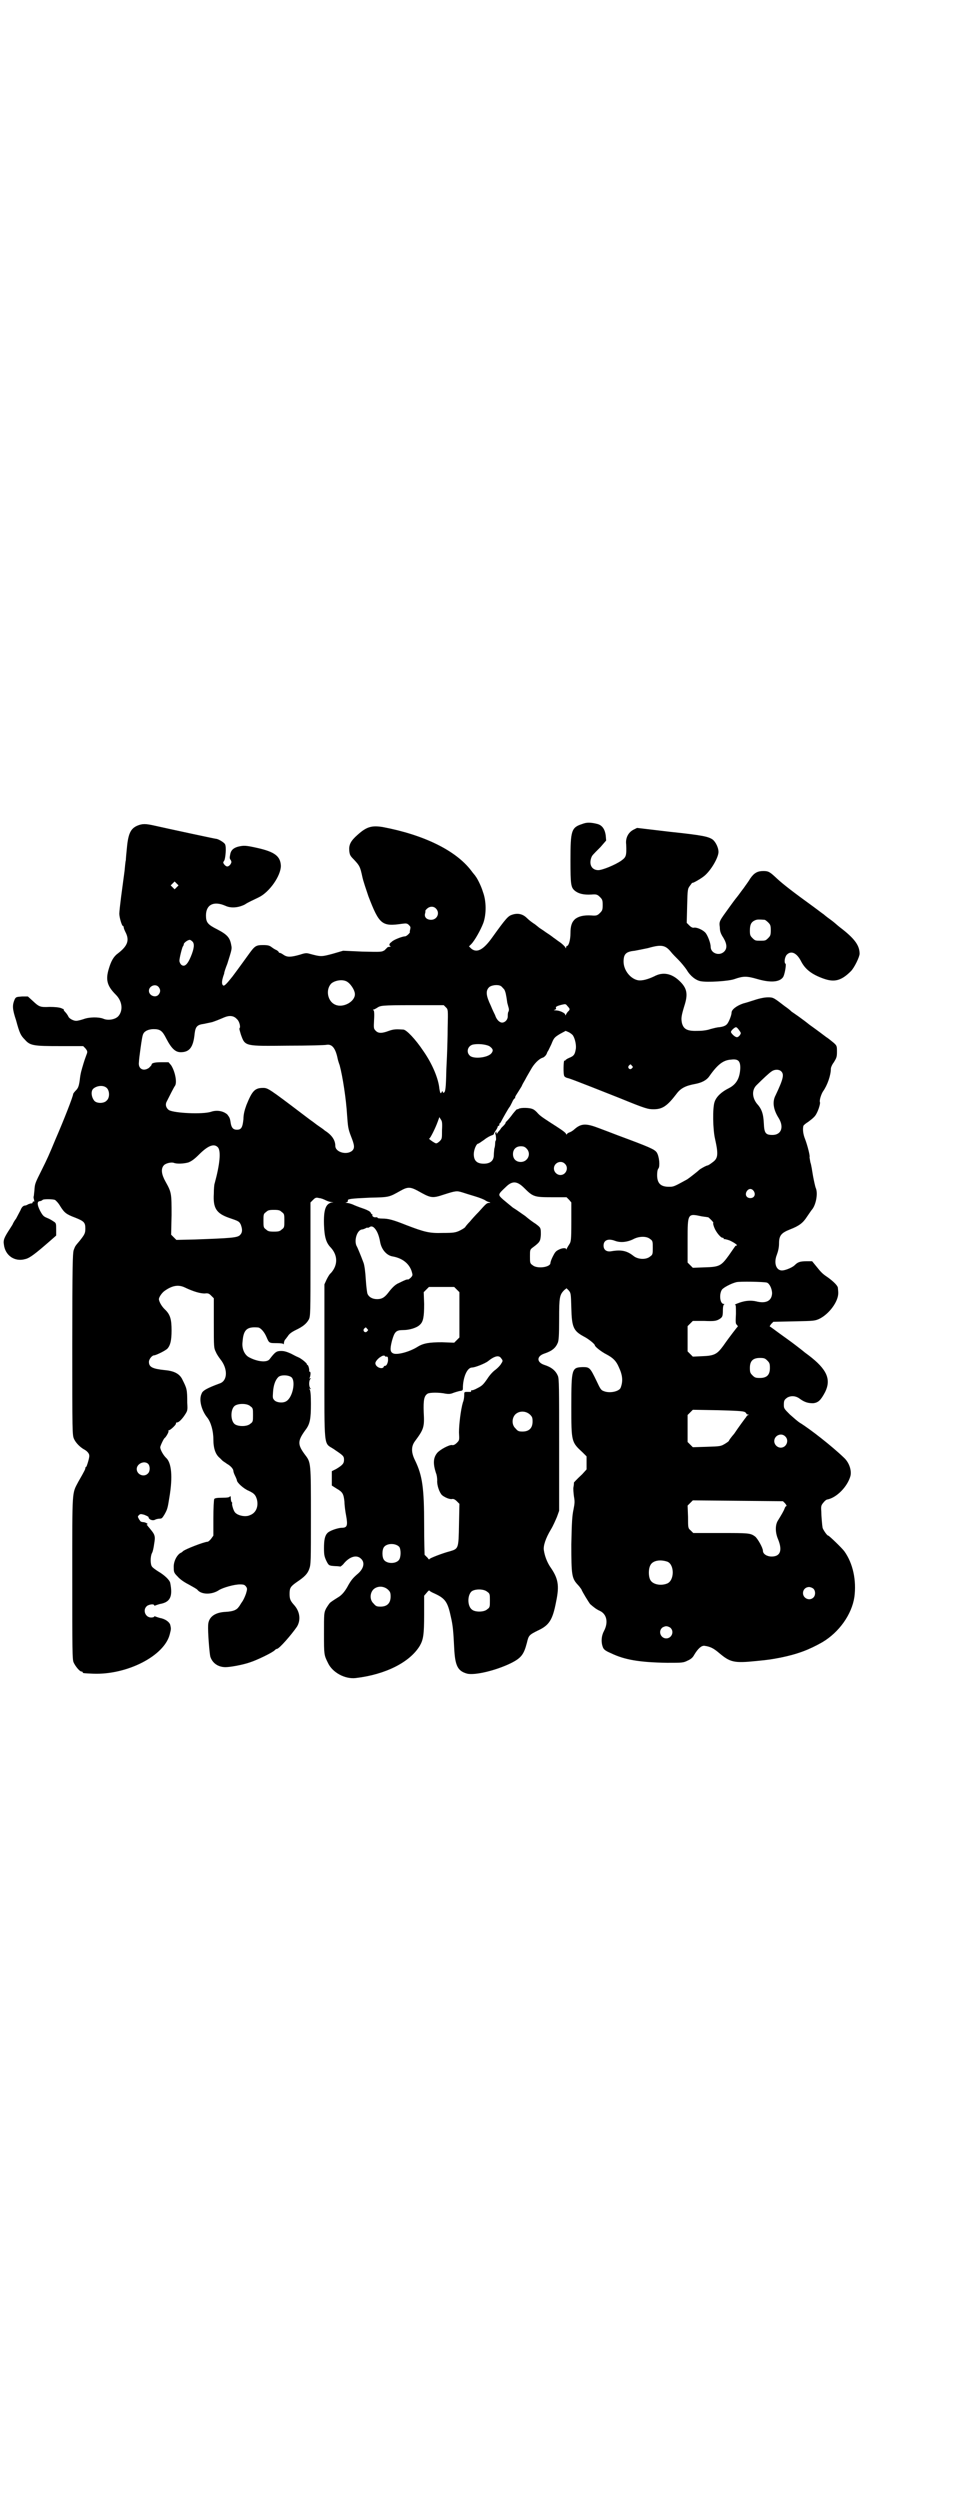 <?xml version="1.0" standalone="no"?>
<!DOCTYPE svg PUBLIC "-//W3C//DTD SVG 20010904//EN"
 "http://www.w3.org/TR/2001/REC-SVG-20010904/DTD/svg10.dtd">
<svg version="1.0" xmlns="http://www.w3.org/2000/svg"
 width="1108pt" height="2870pt" viewBox="0 0 1108 2870"
 preserveAspectRatio="xMidYMid meet">
<g transform="translate(0,2870) scale(0.5,-0.5)"
fill="#000000" stroke="none">
<path d="M1337 3848 c-25 -8 -27 -15 -27 -83 0 -58 1 -63 11 -71 8 -6 19 -9
37 -8 12 1 14 0 20 -6 5 -5 6 -7 6 -18 0 -11 -1 -13 -6 -18 -6 -6 -8 -7 -20
-6 -18 1 -29 -2 -37 -8 -8 -7 -11 -16 -11 -33 0 -15 -4 -29 -8 -29 -1 0 -2 -2
-2 -3 0 -3 -1 -3 -2 0 -1 2 -7 8 -13 12 -6 4 -12 9 -14 10 -1 1 -9 7 -17 12
-8 6 -15 10 -16 11 -1 1 -5 4 -10 8 -5 3 -13 9 -18 14 -9 9 -20 12 -33 8 -10
-3 -14 -7 -47 -53 -20 -28 -35 -36 -48 -25 l-5 5 5 5 c8 8 22 33 28 49 7 20 7
50 -1 71 -4 14 -14 33 -17 36 0 1 -5 6 -10 13 -35 46 -108 82 -203 100 -25 4
-37 1 -58 -18 -16 -14 -20 -23 -19 -36 1 -10 2 -12 11 -21 13 -14 14 -16 19
-39 2 -10 9 -30 14 -45 25 -65 31 -70 78 -63 9 1 11 1 15 -3 4 -4 4 -5 3 -10
-1 -3 -1 -6 -1 -6 1 0 0 -2 -3 -5 -3 -3 -6 -5 -8 -5 -6 0 -27 -8 -31 -13 -6
-4 -6 -8 -2 -10 1 0 0 -1 -2 -1 -3 0 -5 -1 -5 -1 -1 -1 -4 -4 -7 -7 -7 -4 -7
-4 -51 -3 l-44 2 -24 -7 c-26 -7 -27 -7 -53 0 -7 2 -10 2 -22 -2 -21 -6 -29
-6 -37 -1 -4 3 -8 5 -9 5 -2 0 -3 1 -3 2 0 1 -2 2 -4 4 -3 1 -8 4 -12 7 -5 4
-9 5 -20 5 -16 0 -19 -2 -32 -20 -8 -11 -23 -32 -38 -52 -12 -15 -18 -22 -21
-21 -4 2 -4 9 -1 19 1 4 3 8 3 10 0 2 3 11 7 21 10 32 11 34 9 43 -3 17 -9 24
-32 36 -22 11 -26 16 -26 32 0 25 18 34 45 22 13 -6 30 -4 44 3 9 6 17 9 33
17 24 12 50 49 50 72 -1 22 -14 32 -54 41 -27 6 -31 6 -44 3 -11 -3 -16 -8
-18 -16 -2 -10 -2 -11 1 -15 2 -4 2 -5 -1 -10 -5 -6 -9 -6 -14 0 -3 4 -3 5 0
9 3 6 5 31 2 37 -1 4 -16 13 -21 13 -2 0 -109 23 -140 30 -22 5 -29 5 -41 0
-16 -7 -21 -20 -24 -55 -1 -10 -2 -21 -2 -24 -1 -3 -2 -15 -3 -25 -3 -22 -3
-23 -8 -60 -2 -16 -4 -33 -4 -38 0 -9 6 -28 8 -28 1 0 2 -1 2 -3 0 -2 2 -7 4
-11 10 -19 5 -32 -17 -49 -10 -7 -16 -18 -21 -35 -8 -26 -4 -40 16 -60 15 -15
17 -36 6 -49 -7 -8 -24 -11 -35 -6 -10 4 -32 4 -45 -1 -6 -2 -14 -4 -17 -4 -7
0 -17 6 -18 10 -1 2 -4 7 -7 10 -3 3 -5 6 -3 6 1 0 -2 1 -6 3 -5 2 -15 3 -27
3 -22 -1 -24 0 -39 14 l-11 10 -13 0 c-13 -1 -14 -1 -17 -6 -6 -14 -6 -22 3
-49 8 -30 11 -35 20 -44 12 -14 20 -15 81 -15 l53 0 5 -5 c4 -5 5 -7 4 -11 -1
-3 -5 -13 -8 -23 -5 -17 -7 -22 -9 -40 -2 -14 -4 -18 -9 -23 -3 -3 -6 -7 -6
-8 0 -5 -21 -59 -41 -105 -14 -34 -19 -45 -31 -69 -16 -32 -16 -32 -17 -48 -1
-7 -1 -13 -2 -14 0 0 0 -3 1 -6 1 -4 1 -6 0 -5 -1 1 -3 0 -3 -2 -1 -2 -2 -3
-3 -2 -1 0 -4 -1 -7 -2 -3 -2 -6 -3 -7 -3 -4 0 -8 -3 -11 -11 -2 -4 -7 -13
-10 -19 -4 -5 -7 -11 -7 -11 0 -1 -3 -6 -7 -12 -13 -20 -16 -26 -14 -37 3 -25
25 -40 49 -33 10 2 24 13 55 40 l16 14 0 14 c0 14 0 15 -7 19 -4 3 -10 6 -15
8 -7 3 -9 5 -15 16 -7 14 -7 21 -1 22 2 0 5 1 7 3 2 2 21 2 28 0 2 -1 8 -7 12
-14 10 -16 14 -19 35 -27 20 -8 23 -11 23 -25 0 -11 -2 -14 -13 -28 -10 -12
-10 -11 -14 -22 -2 -9 -3 -33 -3 -217 0 -203 0 -207 4 -216 4 -9 14 -19 23
-24 6 -3 12 -9 12 -14 1 -4 -6 -26 -7 -26 -1 0 -2 -1 -2 -3 0 -2 -1 -5 -16
-31 -15 -29 -14 -13 -14 -221 0 -166 0 -187 3 -194 4 -9 14 -21 18 -21 2 0 3
-1 3 -2 0 -2 2 -2 24 -3 78 -3 164 41 176 91 3 12 3 12 1 21 -2 7 -12 14 -24
16 -3 1 -7 2 -9 3 -3 1 -4 1 -4 0 0 -1 -3 -2 -7 -2 -13 0 -20 17 -10 26 4 4
17 6 17 2 0 -1 1 -1 4 0 2 1 6 2 9 3 24 4 30 17 24 48 -1 7 -14 19 -28 27 -6
4 -12 8 -14 11 -4 5 -4 23 0 31 2 3 4 13 5 21 3 17 2 21 -8 33 -3 4 -7 8 -8
10 -2 1 -1 2 0 2 4 0 -4 5 -9 5 -2 0 -5 1 -5 1 -1 0 -3 3 -5 6 -3 6 -3 6 0 9
3 3 4 3 12 1 5 -2 9 -4 10 -5 0 -6 10 -10 16 -6 2 1 7 2 10 2 5 0 6 2 11 10 6
11 7 13 11 39 8 47 5 80 -8 91 -6 6 -13 18 -13 24 0 3 8 20 10 21 3 2 10 14 9
16 -1 1 0 2 1 2 3 0 16 12 16 15 0 2 1 3 2 3 3 -1 10 5 17 15 8 12 8 12 7 30
0 31 -1 33 -11 53 -6 13 -18 20 -40 22 -29 3 -37 7 -37 19 0 6 7 15 12 15 4 0
27 11 31 16 6 7 9 18 9 41 0 26 -3 37 -16 49 -7 7 -12 16 -13 22 -1 4 6 15 13
20 17 12 31 15 46 8 21 -10 36 -14 46 -14 8 1 10 0 15 -5 l6 -6 0 -57 c0 -56
0 -57 5 -67 2 -5 7 -12 10 -16 17 -21 17 -48 0 -55 -30 -11 -41 -17 -43 -24
-7 -14 0 -39 13 -55 8 -10 14 -30 14 -50 0 -21 5 -35 15 -43 2 -2 5 -5 6 -6 1
-1 6 -4 10 -7 9 -5 15 -12 15 -17 0 -2 2 -7 4 -11 2 -4 4 -9 4 -10 0 -5 15
-19 27 -24 13 -6 16 -10 19 -20 4 -16 -2 -31 -16 -36 -10 -5 -28 -1 -34 6 -4
4 -8 19 -7 21 1 1 0 2 -1 3 -1 1 -2 5 -2 9 0 4 -1 6 -2 4 -1 -2 -5 -3 -18 -3
-12 0 -17 -1 -18 -3 -1 -2 -2 -21 -2 -44 l0 -40 -5 -7 c-3 -4 -7 -7 -8 -7 -8
0 -54 -18 -57 -22 -1 -1 -3 -3 -6 -4 -9 -6 -16 -21 -15 -34 0 -10 1 -12 9 -20
5 -6 15 -13 25 -18 9 -5 18 -10 20 -12 9 -12 34 -12 50 -1 10 6 35 13 48 13 9
0 11 -1 14 -5 3 -4 3 -6 0 -16 -2 -6 -6 -15 -9 -19 -3 -4 -6 -10 -8 -12 -5 -7
-13 -10 -29 -11 -26 -1 -40 -12 -41 -30 -1 -16 3 -65 5 -73 5 -15 18 -24 35
-24 10 0 39 5 56 11 16 5 53 23 57 28 2 2 4 3 5 3 5 0 33 32 46 51 9 15 7 34
-6 49 -9 10 -11 14 -11 26 0 14 2 17 16 27 18 12 25 19 29 30 4 11 4 16 4 122
0 122 0 123 -13 140 -18 24 -18 32 0 57 11 14 13 26 13 61 0 19 -1 31 -3 33
-2 2 -1 2 1 1 2 -1 3 -1 1 1 -4 4 -4 18 0 22 2 2 1 2 -1 1 -2 -1 -2 -1 -1 1 2
4 3 14 1 14 -1 0 -2 1 -2 2 1 3 -2 14 -4 14 -2 0 -2 1 -1 1 1 2 -13 14 -21 17
-3 1 -10 5 -16 8 -9 4 -15 6 -22 6 -11 0 -14 -2 -27 -19 -6 -8 -28 -6 -48 5
-10 6 -16 20 -14 35 2 28 10 35 35 33 6 0 15 -10 20 -22 6 -14 6 -14 23 -14
10 0 15 -1 16 -2 0 -2 1 -1 1 2 0 2 1 5 2 7 1 1 4 5 7 9 3 5 8 9 18 14 17 8
25 15 30 24 4 7 4 16 4 138 l0 131 6 6 c5 5 7 6 14 4 4 0 11 -3 15 -5 4 -2 10
-4 13 -4 6 -1 6 -1 1 -1 -14 -3 -19 -16 -18 -51 1 -29 5 -42 16 -53 16 -18 16
-40 0 -58 -3 -2 -7 -9 -10 -15 l-5 -11 0 -177 c0 -205 -2 -186 21 -201 22 -15
24 -16 24 -25 0 -8 -3 -12 -18 -21 l-10 -5 0 -17 0 -16 11 -7 c14 -8 16 -12
18 -30 0 -8 2 -23 4 -33 4 -22 2 -27 -10 -27 -9 0 -29 -7 -33 -12 -6 -6 -8
-16 -8 -35 0 -15 1 -19 5 -28 6 -12 6 -12 21 -13 6 0 11 -1 12 -1 0 0 3 2 6 5
14 18 31 23 41 13 10 -9 6 -24 -9 -36 -9 -8 -14 -13 -23 -30 -6 -10 -11 -16
-18 -21 -16 -10 -17 -11 -21 -14 -2 -2 -6 -8 -9 -13 -5 -10 -5 -11 -5 -58 0
-48 0 -49 9 -67 10 -22 39 -38 64 -35 68 8 124 36 147 74 8 14 10 25 10 72 l0
43 6 7 c3 4 6 6 6 5 0 -1 5 -4 12 -7 24 -11 30 -19 37 -52 5 -21 6 -33 8 -73
2 -41 8 -53 30 -59 18 -4 65 7 100 24 24 12 30 20 37 47 4 17 5 18 25 28 26
12 34 24 42 66 8 38 5 54 -14 81 -7 11 -12 24 -14 37 -2 10 4 28 16 48 5 8 11
22 14 29 l5 14 0 152 c0 130 0 152 -3 158 -5 12 -15 20 -31 25 -18 6 -18 20 0
26 18 6 26 13 31 25 2 5 3 16 3 54 0 51 1 56 12 67 l5 4 5 -5 c5 -6 5 -7 6
-40 1 -45 5 -53 29 -66 10 -5 25 -17 25 -20 0 -3 15 -15 27 -21 15 -8 22 -15
28 -29 9 -19 10 -33 4 -48 -4 -8 -25 -13 -39 -7 -6 2 -8 6 -16 23 -15 31 -16
32 -32 32 -25 -1 -26 -3 -26 -90 0 -82 0 -82 26 -106 l9 -9 0 -15 0 -15 -10
-11 c-14 -13 -19 -19 -19 -19 0 -1 0 -5 -1 -10 -1 -4 0 -14 1 -22 2 -11 2 -15
-1 -30 -3 -14 -4 -28 -5 -80 0 -71 1 -78 15 -93 4 -4 7 -9 8 -10 2 -6 17 -30
20 -34 8 -7 14 -12 23 -16 16 -8 19 -27 9 -46 -6 -11 -7 -25 -3 -36 2 -6 5 -9
19 -15 31 -15 65 -21 129 -22 35 0 37 0 47 5 7 3 12 7 15 13 9 15 17 22 24 21
14 -2 21 -6 34 -17 25 -21 34 -23 84 -18 31 3 36 4 57 8 39 8 65 18 95 35 39
23 68 64 74 104 5 38 -3 77 -23 105 -5 7 -35 36 -37 36 -3 0 -12 14 -13 18 -1
5 -3 28 -3 38 -1 12 0 14 5 20 3 4 7 7 9 7 21 4 46 29 53 54 3 13 -3 31 -15
42 -27 26 -78 66 -101 80 -5 3 -15 12 -23 19 -13 13 -14 14 -14 22 0 10 1 12
8 17 9 5 20 4 29 -3 11 -8 19 -10 30 -10 12 1 18 7 28 26 14 29 4 52 -38 84
-7 5 -12 9 -13 10 -1 1 -9 7 -18 14 -9 7 -26 19 -37 27 -11 8 -20 15 -21 15
-1 0 0 2 3 6 l5 5 48 1 c46 1 47 1 58 6 22 11 43 39 43 59 0 5 -1 12 -1 13 -2
6 -12 15 -23 23 -12 8 -15 11 -27 26 l-9 11 -13 0 c-15 0 -20 -2 -27 -9 -5 -5
-19 -11 -27 -12 -15 -2 -22 16 -14 36 3 8 5 17 5 26 0 18 5 24 25 32 21 8 30
15 39 29 5 7 10 15 12 17 9 11 14 38 8 50 -1 3 -4 16 -6 27 -2 12 -4 26 -6 31
-1 6 -2 11 -2 12 2 1 -5 28 -10 41 -5 12 -6 24 -4 31 1 2 6 6 11 9 12 9 16 13
19 19 5 9 9 23 8 26 -2 4 3 19 7 25 10 14 18 37 18 52 0 3 3 10 7 15 6 10 7
12 7 24 0 13 0 14 -8 21 -5 4 -12 10 -17 13 -4 3 -21 16 -38 28 -16 13 -35 26
-41 30 -5 5 -12 10 -15 12 -26 20 -27 21 -39 21 -10 0 -22 -3 -37 -8 -3 -1
-12 -4 -20 -6 -15 -5 -27 -14 -27 -21 0 -6 -6 -21 -10 -26 -4 -5 -11 -7 -22
-8 -6 -1 -13 -3 -17 -4 -5 -2 -16 -4 -27 -4 -25 -1 -34 3 -38 18 -2 11 -2 15
7 44 7 24 4 37 -13 53 -18 17 -38 21 -58 10 -15 -7 -27 -10 -36 -9 -18 3 -34
23 -34 43 0 18 6 23 26 25 6 1 20 4 30 6 31 9 40 7 53 -9 3 -4 11 -12 17 -18
6 -6 15 -17 19 -23 8 -14 21 -24 32 -26 15 -3 65 0 78 5 20 7 28 7 52 0 31 -9
51 -7 59 4 4 5 8 30 6 31 -4 2 -2 16 3 21 10 10 23 4 33 -16 9 -17 23 -29 51
-39 25 -9 41 -5 63 17 8 8 20 33 20 40 0 18 -10 33 -39 56 -8 6 -15 12 -16 13
-1 1 -7 6 -14 11 -7 5 -13 10 -14 11 -2 1 -12 9 -23 17 -47 34 -70 52 -83 64
-17 16 -20 18 -32 18 -13 0 -21 -4 -30 -17 -4 -7 -11 -16 -15 -22 -4 -5 -11
-15 -15 -20 -5 -6 -13 -17 -18 -24 -23 -32 -24 -32 -22 -46 0 -9 2 -15 8 -24
9 -15 9 -25 2 -32 -11 -11 -31 -4 -31 11 0 8 -6 24 -11 31 -5 7 -20 14 -27 13
-3 -1 -7 1 -11 5 l-6 6 1 39 c1 39 1 39 7 47 3 4 5 7 5 6 0 -2 23 11 30 18 15
14 30 41 30 53 0 9 -6 22 -13 28 -10 7 -22 10 -98 18 l-76 9 -8 -4 c-12 -6
-19 -19 -17 -34 1 -26 0 -29 -11 -37 -14 -10 -44 -22 -53 -22 -15 0 -22 13
-16 29 2 5 2 5 21 24 l13 15 -1 12 c-2 14 -8 23 -19 26 -16 4 -25 4 -35 0z
m-931 -145 l-5 -5 -4 4 -5 5 4 4 5 5 4 -4 5 -5 -4 -4z m595 -49 c10 -10 3 -26
-11 -26 -10 0 -16 6 -14 14 1 3 1 6 1 6 -1 0 0 2 3 5 6 6 15 7 21 1z m755 -26
c1 0 5 -3 8 -6 5 -5 6 -7 6 -18 0 -11 -1 -13 -6 -18 -6 -6 -7 -6 -18 -6 -11 0
-12 0 -18 6 -5 5 -6 7 -6 17 0 14 3 20 12 24 5 2 8 2 22 1z m-1314 -50 c5 -5
4 -16 -4 -35 -8 -19 -15 -24 -22 -18 -2 2 -4 6 -4 9 0 6 6 30 8 33 1 1 2 3 2
5 0 3 9 10 14 10 1 0 4 -2 6 -4z m353 -91 c9 -4 20 -20 20 -30 0 -17 -27 -32
-45 -24 -17 7 -23 33 -10 48 7 7 24 11 35 6z m-431 -13 c5 -6 5 -12 0 -18 -7
-8 -22 -2 -22 9 0 11 15 17 22 9z m786 2 c2 -1 5 -5 8 -8 3 -6 4 -10 7 -31 1
-3 2 -8 3 -11 1 -3 1 -7 -1 -10 -1 -3 -1 -7 -1 -10 0 -7 -6 -14 -13 -14 -6 0
-13 7 -16 17 -1 2 -6 12 -10 22 -11 23 -12 34 -4 42 5 5 20 7 27 3z m158 -53
c0 -1 -1 -4 -3 -5 -2 -2 -4 -5 -5 -7 -1 -3 -2 -3 -2 -1 0 4 -13 10 -22 10 -5
0 -5 1 -3 1 3 1 4 2 4 4 -2 3 1 5 13 8 9 2 9 2 13 -3 3 -3 5 -6 5 -7z m-284 4
c5 -5 5 -5 4 -47 0 -22 -1 -45 -1 -49 0 -4 -1 -25 -2 -46 -1 -45 -2 -52 -6
-54 -2 0 -3 0 -2 1 1 1 0 2 -1 2 -1 0 -2 -1 -2 -2 0 -1 -1 -2 -2 -2 -1 0 -2 4
-3 10 -2 23 -16 57 -37 87 -18 27 -39 49 -46 49 -16 1 -22 1 -33 -3 -16 -6
-24 -6 -30 0 -5 5 -5 6 -4 25 1 16 0 21 -1 22 -2 2 -2 2 0 2 1 0 5 2 8 4 8 5
8 6 83 6 l70 0 5 -5z m-480 -27 c6 -5 9 -19 6 -21 -1 -1 1 -7 3 -14 10 -28 8
-27 109 -26 45 0 84 1 88 2 12 2 20 -7 25 -30 0 -1 2 -9 5 -17 7 -26 15 -79
17 -114 2 -26 2 -31 9 -49 8 -20 9 -27 3 -33 -12 -11 -39 -4 -39 11 0 13 -8
25 -24 35 -2 2 -9 7 -15 11 -6 4 -13 10 -15 11 -3 2 -12 9 -20 15 -79 60 -81
61 -92 61 -19 0 -25 -7 -38 -39 -4 -11 -7 -21 -7 -33 -2 -19 -5 -24 -15 -24
-8 0 -12 4 -14 14 -2 14 -3 14 -8 21 -9 8 -24 11 -38 6 -20 -6 -83 -3 -96 4
-7 5 -9 13 -5 20 5 10 17 34 19 36 5 8 0 33 -9 47 l-6 7 -16 0 c-17 0 -23 -2
-23 -6 0 -1 -3 -4 -6 -7 -13 -9 -25 -2 -23 13 0 4 2 20 4 34 2 14 4 28 6 31 3
7 13 11 24 11 15 0 20 -4 29 -22 12 -23 21 -31 33 -31 20 0 29 11 32 43 2 16
6 20 21 22 5 1 14 3 19 4 9 3 14 5 28 11 12 5 22 4 29 -4z m1153 -25 c5 -7 5
-7 2 -12 -5 -6 -8 -6 -15 0 -7 7 -7 8 -1 14 7 6 8 6 14 -2z m-381 -13 c5 -8 8
-24 6 -32 -2 -12 -5 -15 -15 -19 -5 -2 -9 -5 -9 -6 0 -1 -1 -1 -2 0 -2 1 -3
-33 0 -36 0 -1 3 -3 6 -4 5 -1 9 -2 120 -46 61 -25 66 -26 79 -26 20 0 31 7
53 36 9 12 20 18 42 22 16 3 27 9 33 18 19 27 32 37 50 38 16 2 21 -3 21 -19
-1 -24 -9 -38 -27 -47 -16 -8 -28 -19 -32 -31 -5 -14 -4 -64 1 -85 8 -36 7
-45 -6 -54 -5 -4 -10 -7 -11 -7 -3 0 -17 -8 -19 -10 -3 -3 -22 -18 -28 -22
-31 -17 -31 -17 -42 -17 -19 0 -27 8 -27 27 0 7 1 13 3 15 4 5 2 28 -4 37 -5
7 -16 12 -89 39 -10 4 -29 11 -42 16 -31 12 -42 12 -58 -2 -3 -3 -8 -6 -11 -7
-3 -1 -6 -3 -6 -4 0 -2 -2 -1 -3 2 -5 5 -11 9 -36 25 -20 13 -24 16 -30 23 -2
2 -6 6 -9 7 -7 4 -29 4 -33 1 -1 -1 -3 -1 -3 -1 -1 1 -5 -4 -10 -10 -5 -7 -11
-14 -13 -16 -3 -3 -5 -5 -4 -5 1 0 -1 -2 -3 -5 -3 -3 -6 -6 -7 -7 -1 -2 -4 -6
-7 -9 -3 -5 -4 -5 -4 -2 0 3 0 3 -2 1 -1 -2 -1 -4 0 -5 1 -3 2 -15 0 -14 0 0
-1 -3 -1 -7 0 -4 -1 -9 -2 -12 0 -3 -1 -9 -1 -14 0 -13 -8 -20 -23 -20 -16 0
-23 7 -23 22 0 10 6 24 10 24 1 0 7 4 14 9 6 5 14 9 17 10 3 1 5 2 5 3 0 1 2
5 5 9 2 3 4 7 4 8 -1 0 0 1 2 2 2 1 2 2 2 3 -1 1 -1 2 0 2 1 0 3 3 5 7 3 6 16
29 18 31 1 1 3 5 6 11 2 5 5 9 6 9 1 0 1 1 1 3 0 1 3 6 7 12 3 5 7 11 8 13 1
3 5 10 8 15 3 6 9 16 13 23 7 13 18 24 26 27 5 1 10 7 11 11 1 2 1 3 2 4 1 1
4 8 8 16 6 15 7 16 20 24 l13 7 7 -3 c4 -2 9 -6 10 -8z m-191 -25 c8 -6 8 -10
3 -16 -9 -10 -41 -13 -49 -5 -10 9 -4 25 10 26 13 2 31 -1 36 -5z m326 -44 c3
-3 3 -3 0 -6 -4 -5 -11 1 -7 6 4 4 4 4 7 0z m343 -13 c7 -7 5 -17 -13 -55 -8
-15 -5 -33 7 -52 13 -21 6 -39 -14 -39 -16 0 -19 4 -20 27 -1 22 -5 33 -16 45
-11 14 -12 32 0 43 13 13 29 28 34 31 7 5 17 5 22 0z m-1548 -39 c6 -7 6 -22
-1 -28 -6 -7 -22 -7 -28 -1 -7 8 -9 22 -3 28 9 8 25 9 32 1z m769 -96 c0 -20
0 -20 -6 -26 -6 -5 -7 -5 -11 -3 -7 4 -15 10 -12 10 2 0 14 24 19 38 l4 11 3
-5 c3 -4 4 -7 3 -25z m-515 -39 c8 -8 5 -39 -7 -83 -1 -2 -2 -13 -2 -24 -2
-33 6 -45 34 -55 23 -8 24 -8 28 -16 4 -11 4 -18 -2 -24 -6 -6 -21 -7 -103
-10 l-43 -1 -6 6 -6 6 1 45 c0 50 0 52 -14 77 -9 16 -11 29 -4 37 4 5 17 8 23
6 7 -3 24 -2 34 1 7 3 13 7 24 18 20 20 34 26 43 17z m709 -3 c12 -12 3 -31
-13 -31 -11 0 -18 7 -18 18 0 11 7 18 18 18 6 0 9 -1 13 -5z m88 -35 c10 -9 3
-26 -10 -26 -8 0 -15 7 -15 15 0 13 16 20 25 11z m-93 -56 c20 -20 23 -21 63
-21 l34 0 6 -6 5 -6 0 -45 c0 -41 -1 -45 -4 -50 -2 -3 -5 -8 -6 -10 -1 -3 -2
-4 -2 -2 0 3 -9 3 -18 -2 -6 -3 -8 -6 -13 -16 -3 -6 -5 -12 -5 -14 0 -10 -31
-14 -41 -5 -6 4 -6 6 -6 20 0 15 0 16 7 21 16 12 17 14 18 29 0 16 0 16 -12
25 -5 3 -16 11 -24 18 -9 6 -21 15 -28 19 -6 5 -16 13 -23 19 -12 11 -12 11 6
28 15 15 26 15 43 -2z m-245 -6 c30 -17 33 -18 60 -9 28 9 30 9 43 5 6 -2 19
-6 29 -9 10 -3 20 -7 23 -9 3 -2 7 -4 9 -4 4 -2 4 -2 0 -2 -5 0 -7 -2 -24 -21
-7 -7 -16 -17 -20 -22 -5 -5 -10 -11 -11 -13 -2 -2 -7 -5 -13 -8 -9 -4 -13 -5
-38 -5 -31 -1 -42 2 -84 18 -30 12 -41 15 -55 15 -7 0 -12 1 -11 2 0 1 -1 1
-4 1 -5 -1 -9 3 -8 5 1 1 0 2 -1 2 -1 0 -2 2 -3 4 -1 2 -6 5 -14 8 -6 2 -17 6
-24 9 -6 3 -14 5 -17 5 -4 1 -4 1 -1 1 3 1 4 2 4 4 -2 4 6 5 50 7 46 1 44 1
71 16 16 9 22 9 39 0z m772 -1 c5 -8 1 -16 -8 -16 -9 0 -13 8 -8 16 2 3 5 5 8
5 3 0 6 -2 8 -5z m-1084 -48 c6 -4 6 -6 6 -20 0 -14 0 -16 -6 -20 -4 -4 -7 -5
-18 -5 -11 0 -14 1 -18 5 -6 4 -6 6 -6 20 0 14 0 16 6 20 4 4 7 5 18 5 11 0
14 -1 18 -5z m965 -10 c8 -1 14 -2 14 -2 1 0 4 -3 7 -6 4 -4 6 -7 5 -7 -1 0 0
-5 2 -10 4 -11 15 -24 19 -24 2 0 3 -1 3 -2 0 -2 1 -2 1 -1 1 0 6 -1 12 -3 11
-5 21 -12 16 -12 -1 0 -3 -1 -3 -2 -1 -1 -7 -10 -14 -20 -18 -25 -22 -27 -56
-28 l-27 -1 -6 6 -6 6 0 51 c0 63 0 62 33 55z m-754 -25 c7 -6 12 -17 15 -34
3 -17 15 -31 29 -33 22 -4 37 -16 43 -33 3 -10 3 -10 -1 -15 -3 -3 -6 -5 -7
-5 -2 1 -7 -1 -21 -8 -8 -3 -16 -11 -25 -23 -8 -10 -14 -14 -25 -14 -11 0 -19
5 -22 12 -1 2 -3 17 -4 33 -1 18 -3 32 -5 38 -7 19 -14 35 -15 37 -8 12 -1 38
11 40 3 0 7 2 9 3 2 1 4 2 4 1 0 -1 2 0 4 1 4 3 7 2 10 0z m635 -27 c6 -4 6
-6 6 -20 0 -14 0 -16 -6 -20 -9 -8 -28 -7 -38 1 -15 12 -28 15 -51 11 -11 -2
-18 3 -18 13 0 12 10 17 26 11 13 -5 28 -3 41 3 14 8 32 8 40 1z m268 -100 c6
-2 12 -14 12 -25 -1 -17 -14 -24 -37 -18 -9 2 -20 2 -31 -1 -8 -2 -20 -7 -17
-7 2 0 2 -4 2 -21 -1 -19 -1 -22 2 -25 2 -2 3 -4 2 -4 -1 -1 -17 -21 -33 -44
-14 -19 -20 -23 -48 -24 l-22 -1 -6 6 -6 6 0 29 0 29 6 6 6 6 26 0 c22 -1 27
0 33 3 9 5 10 7 10 22 0 7 1 12 3 13 1 0 1 1 -1 1 -9 0 -11 23 -4 33 4 5 21
14 33 17 8 2 62 1 70 -1z m-712 -16 l6 -6 0 -52 0 -52 -6 -6 -6 -6 -28 1 c-29
0 -43 -2 -57 -11 -18 -11 -44 -18 -54 -15 -8 3 -9 9 -4 29 6 21 9 25 26 25 14
0 31 5 38 12 8 7 10 18 10 48 l-1 27 6 6 6 6 29 0 29 0 6 -6z m-206 -90 c3 -3
3 -3 0 -6 -4 -5 -11 1 -7 6 4 4 4 4 7 0z m41 -63 c0 -1 2 -1 4 -1 2 0 3 -1 3
-5 1 -7 -3 -16 -6 -16 -2 0 -4 -1 -4 -3 -4 -6 -19 0 -19 9 0 4 7 12 13 15 4 3
9 3 9 1z m267 -5 c4 -5 4 -6 0 -12 -2 -4 -8 -10 -13 -14 -6 -4 -14 -13 -19
-21 -9 -13 -12 -16 -22 -21 -7 -4 -13 -6 -14 -5 -1 0 -1 0 -1 -2 0 -1 -1 -2
-1 -2 -1 0 -5 0 -8 0 -7 0 -7 0 -7 -8 0 -4 -1 -12 -3 -16 -5 -17 -9 -51 -9
-69 1 -18 1 -18 -5 -24 -4 -4 -8 -6 -11 -5 -6 1 -27 -10 -34 -18 -9 -11 -10
-24 -3 -46 2 -4 3 -12 3 -17 -1 -11 5 -28 11 -34 6 -5 17 -10 23 -9 3 1 7 -1
11 -5 l6 -6 -1 -48 c-1 -55 -1 -55 -21 -61 -16 -4 -47 -16 -47 -18 0 -2 -2 0
-4 3 -3 3 -6 6 -7 7 0 0 -1 31 -1 68 0 86 -4 114 -21 149 -9 18 -9 32 0 44 20
27 22 32 20 66 -1 29 1 38 9 43 5 3 27 3 41 0 6 -1 11 -1 16 1 5 2 12 4 16 5
8 1 8 1 8 10 1 23 10 44 21 44 7 0 29 9 36 14 16 13 26 15 31 7z m611 -5 c5
-5 6 -7 6 -17 0 -16 -7 -23 -23 -23 -10 0 -12 1 -17 6 -5 5 -6 7 -6 17 0 16 7
23 23 23 10 0 12 -1 17 -6z m-1092 -39 c9 -10 2 -45 -12 -54 -7 -5 -21 -4 -27
1 -5 5 -5 6 -4 20 1 15 5 27 12 34 6 6 25 5 31 -1z m-95 -66 c6 -4 6 -6 6 -20
0 -14 0 -16 -6 -20 -7 -7 -28 -7 -36 -1 -10 8 -10 34 0 42 8 6 29 6 36 -1z
m1135 -13 c2 -1 4 -3 4 -4 0 -1 2 -2 4 -2 2 0 2 -1 0 -1 -2 -1 -4 -3 -4 -4 -4
-5 -18 -24 -28 -39 -7 -8 -12 -15 -12 -16 0 -1 -4 -4 -9 -7 -10 -6 -11 -6 -42
-7 l-32 -1 -6 6 -6 6 0 31 0 31 6 6 6 6 57 -1 c41 -1 58 -2 62 -4z m-493 -6
c5 -5 6 -7 6 -16 0 -15 -8 -23 -23 -23 -9 0 -11 1 -16 7 -9 8 -9 23 -1 32 9 9
24 9 34 0z m586 -50 c10 -9 3 -26 -10 -26 -8 0 -15 7 -15 15 0 13 16 20 25 11z
m-1463 -63 c5 -5 5 -17 0 -22 -9 -10 -26 -3 -26 10 0 12 17 20 26 12z m1463
-91 c3 -4 4 -6 3 -6 -1 0 -3 -2 -4 -5 -2 -6 -8 -16 -16 -29 -6 -10 -6 -27 1
-43 10 -25 5 -39 -15 -39 -11 0 -20 6 -20 13 0 7 -12 28 -18 33 -11 8 -15 8
-79 8 l-63 0 -6 6 c-6 5 -6 6 -6 31 l-1 26 6 6 6 6 103 -1 104 -1 5 -5z m-886
-100 c4 -6 4 -24 -1 -30 -7 -9 -27 -9 -34 0 -5 6 -5 24 0 30 7 9 27 9 35 0z
m616 -34 c16 -7 16 -43 -1 -50 -15 -6 -34 -2 -39 9 -4 8 -4 24 0 32 5 12 23
15 40 9z m-642 -64 c5 -5 6 -7 6 -16 0 -15 -8 -23 -23 -23 -9 0 -11 1 -16 7
-9 8 -9 23 -1 32 9 9 24 9 34 0z m977 2 c5 -5 5 -15 0 -20 -9 -9 -24 -2 -24
10 0 8 6 14 14 14 3 0 8 -2 10 -4z m-749 -7 c6 -4 6 -6 6 -20 0 -14 0 -16 -6
-20 -7 -7 -28 -7 -35 -1 -11 8 -11 33 -1 42 8 6 28 6 36 -1z m421 -83 c9 -9 2
-24 -10 -24 -12 0 -19 15 -10 24 2 2 7 4 10 4 3 0 8 -2 10 -4z"/>
</g>
</svg>
